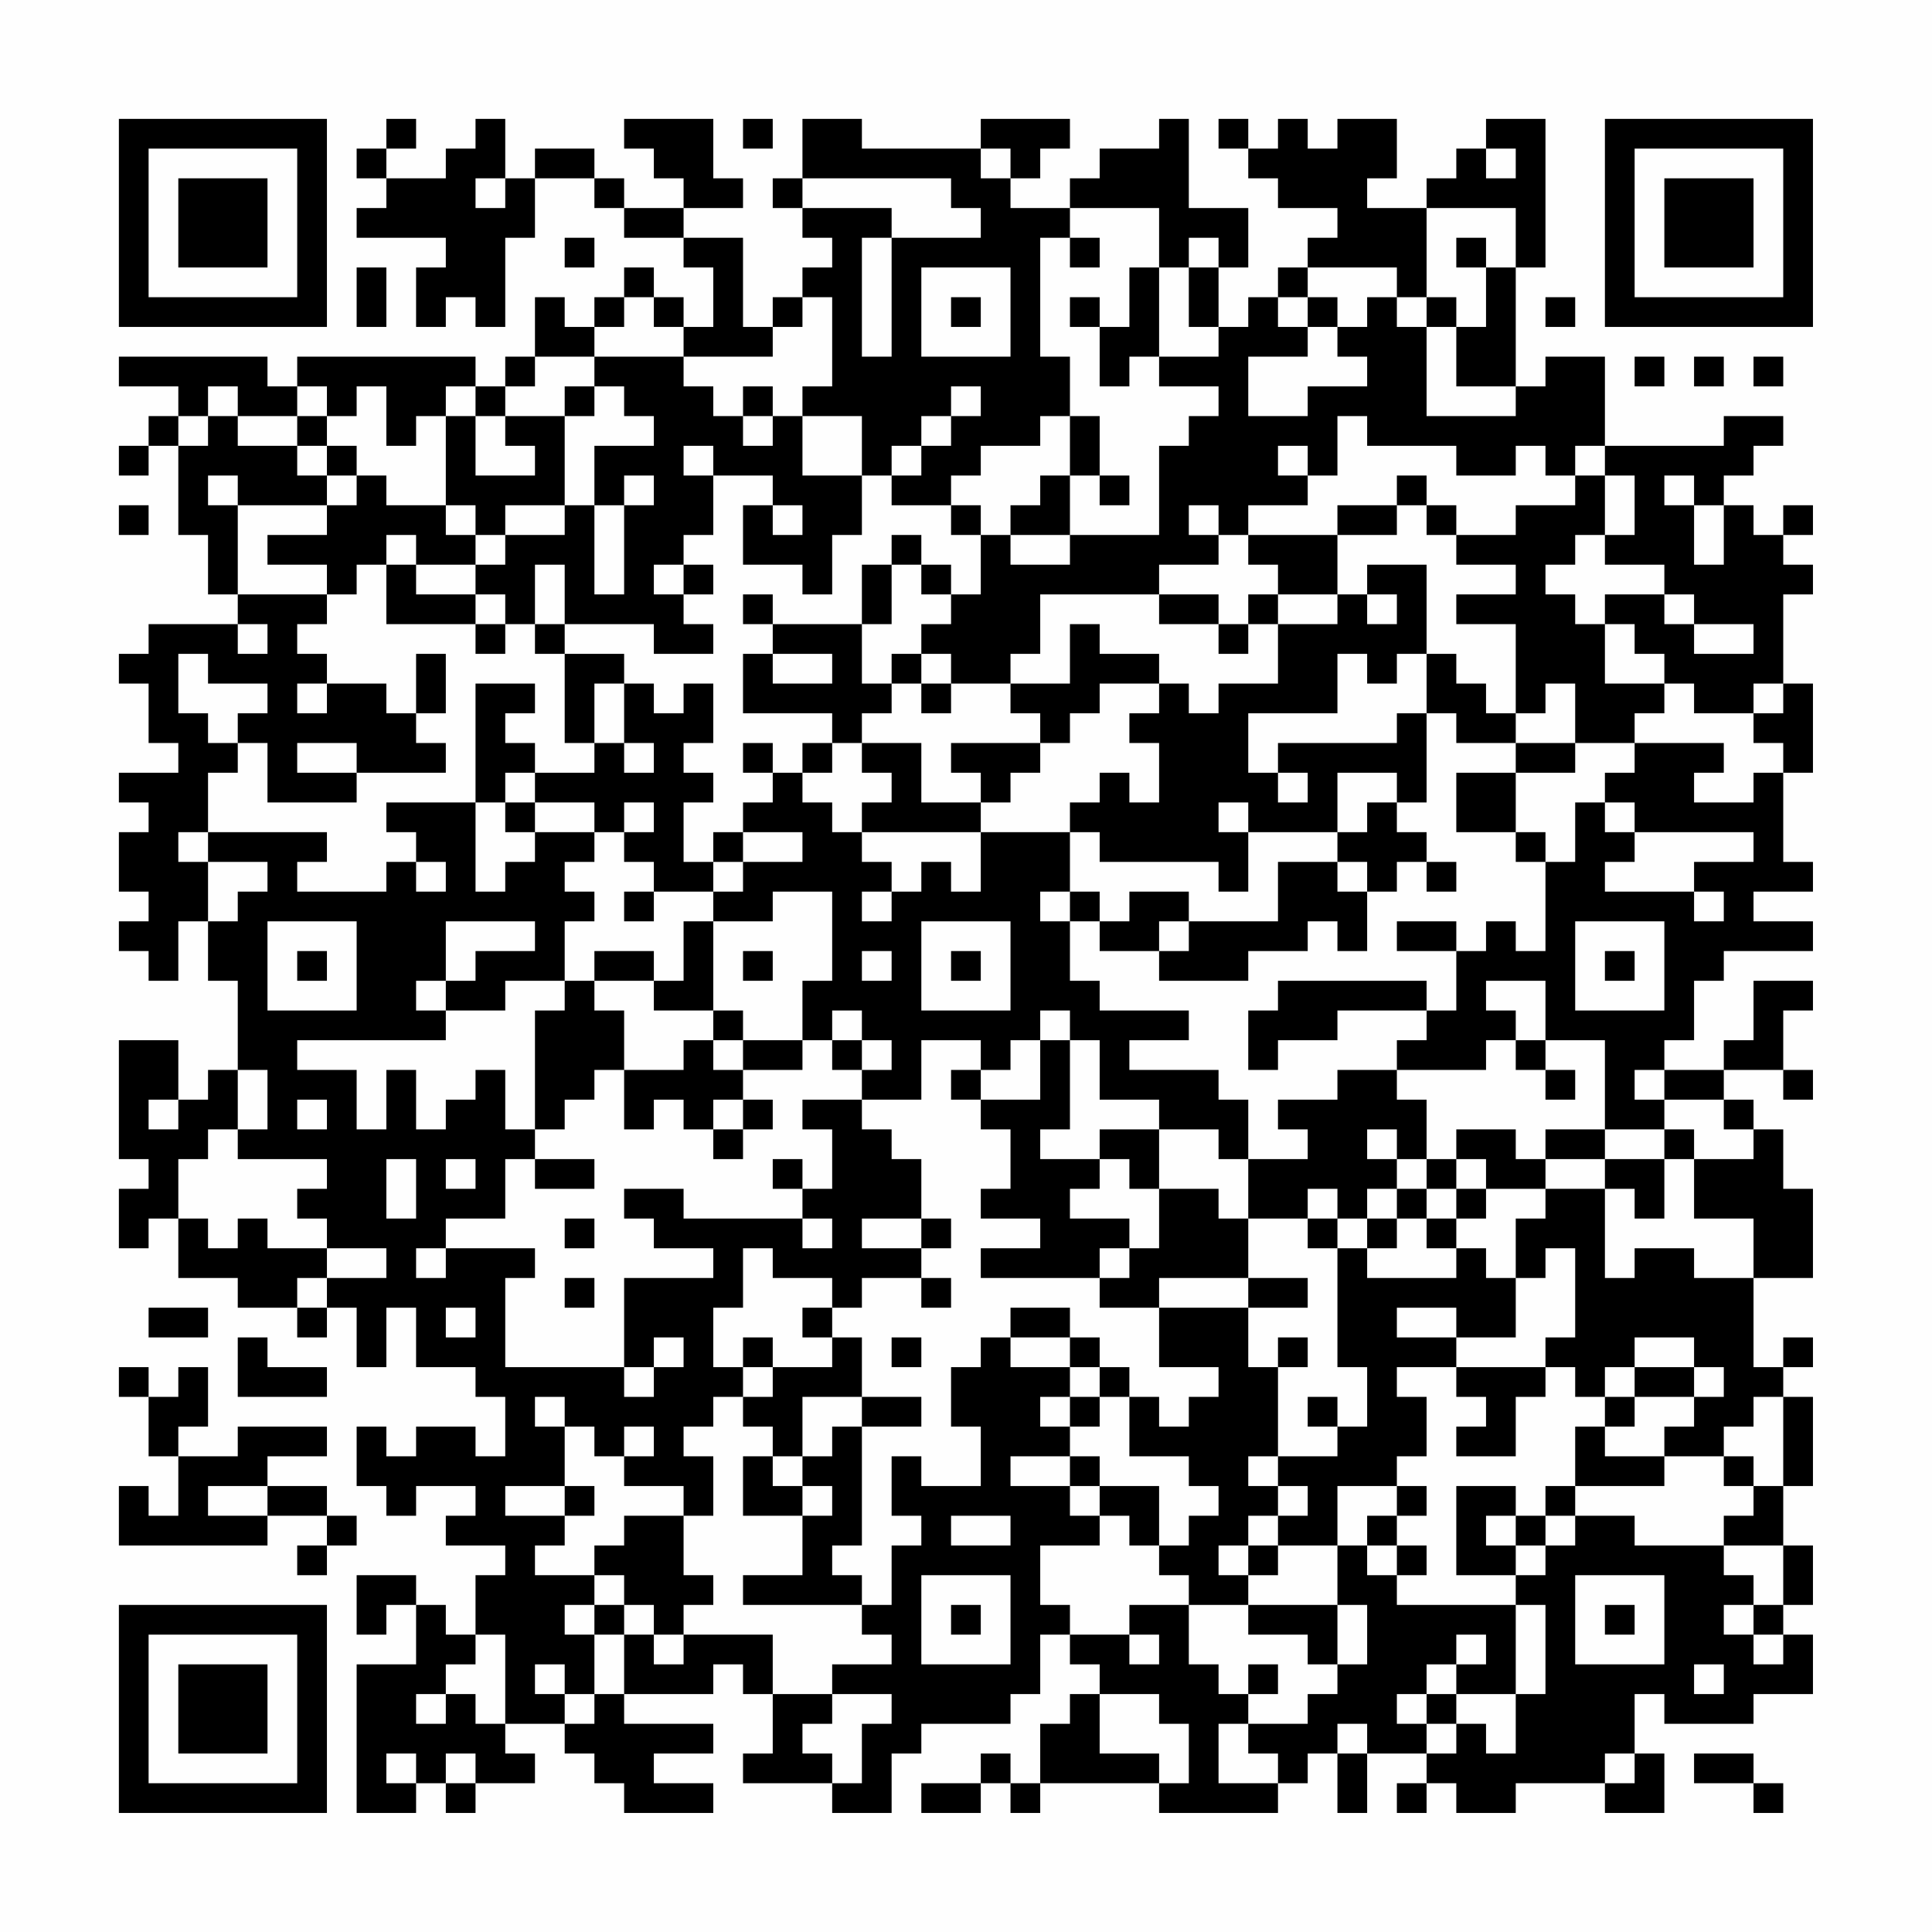 <?xml version="1.0" encoding="UTF-8"?>
<svg xmlns="http://www.w3.org/2000/svg" version="1.1" width="300" height="300" viewBox="0 0 300 300"><rect x="0" y="0" width="300" height="300" fill="#fefefe"/><g transform="scale(4.615)"><g transform="translate(4,4)"><path fill-rule="evenodd" d="M9 0L9 1L8 1L8 2L9 2L9 3L8 3L8 4L11 4L11 5L10 5L10 7L11 7L11 6L12 6L12 7L13 7L13 4L14 4L14 2L16 2L16 3L17 3L17 4L19 4L19 5L20 5L20 7L19 7L19 6L18 6L18 5L17 5L17 6L16 6L16 7L15 7L15 6L14 6L14 8L13 8L13 9L12 9L12 8L6 8L6 9L5 9L5 8L0 8L0 9L2 9L2 10L1 10L1 11L0 11L0 12L1 12L1 11L2 11L2 14L3 14L3 16L4 16L4 17L1 17L1 18L0 18L0 19L1 19L1 21L2 21L2 22L0 22L0 23L1 23L1 24L0 24L0 26L1 26L1 27L0 27L0 28L1 28L1 29L2 29L2 27L3 27L3 29L4 29L4 32L3 32L3 33L2 33L2 31L0 31L0 35L1 35L1 36L0 36L0 38L1 38L1 37L2 37L2 39L4 39L4 40L6 40L6 41L7 41L7 40L8 40L8 42L9 42L9 40L10 40L10 42L12 42L12 43L13 43L13 45L12 45L12 44L10 44L10 45L9 45L9 44L8 44L8 46L9 46L9 47L10 47L10 46L12 46L12 47L11 47L11 48L13 48L13 49L12 49L12 51L11 51L11 50L10 50L10 49L8 49L8 51L9 51L9 50L10 50L10 52L8 52L8 57L10 57L10 56L11 56L11 57L12 57L12 56L14 56L14 55L13 55L13 54L15 54L15 55L16 55L16 56L17 56L17 57L20 57L20 56L18 56L18 55L20 55L20 54L17 54L17 53L20 53L20 52L21 52L21 53L22 53L22 55L21 55L21 56L24 56L24 57L26 57L26 55L27 55L27 54L30 54L30 53L31 53L31 51L32 51L32 52L33 52L33 53L32 53L32 54L31 54L31 56L30 56L30 55L29 55L29 56L27 56L27 57L29 57L29 56L30 56L30 57L31 57L31 56L35 56L35 57L39 57L39 56L40 56L40 55L41 55L41 57L42 57L42 55L44 55L44 56L43 56L43 57L44 57L44 56L45 56L45 57L47 57L47 56L50 56L50 57L52 57L52 55L51 55L51 53L52 53L52 54L55 54L55 53L57 53L57 51L56 51L56 50L57 50L57 48L56 48L56 46L57 46L57 43L56 43L56 42L57 42L57 41L56 41L56 42L55 42L55 39L57 39L57 36L56 36L56 34L55 34L55 33L54 33L54 32L56 32L56 33L57 33L57 32L56 32L56 30L57 30L57 29L55 29L55 31L54 31L54 32L52 32L52 31L53 31L53 29L54 29L54 28L57 28L57 27L55 27L55 26L57 26L57 25L56 25L56 22L57 22L57 19L56 19L56 16L57 16L57 15L56 15L56 14L57 14L57 13L56 13L56 14L55 14L55 13L54 13L54 12L55 12L55 11L56 11L56 10L54 10L54 11L50 11L50 8L48 8L48 9L47 9L47 5L48 5L48 0L46 0L46 1L45 1L45 2L44 2L44 3L42 3L42 2L43 2L43 0L41 0L41 1L40 1L40 0L39 0L39 1L38 1L38 0L37 0L37 1L38 1L38 2L39 2L39 3L41 3L41 4L40 4L40 5L39 5L39 6L38 6L38 7L37 7L37 5L38 5L38 3L36 3L36 0L35 0L35 1L33 1L33 2L32 2L32 3L30 3L30 2L31 2L31 1L32 1L32 0L29 0L29 1L25 1L25 0L23 0L23 2L22 2L22 3L23 3L23 4L24 4L24 5L23 5L23 6L22 6L22 7L21 7L21 4L19 4L19 3L21 3L21 2L20 2L20 0L17 0L17 1L18 1L18 2L19 2L19 3L17 3L17 2L16 2L16 1L14 1L14 2L13 2L13 0L12 0L12 1L11 1L11 2L9 2L9 1L10 1L10 0ZM21 0L21 1L22 1L22 0ZM29 1L29 2L30 2L30 1ZM46 1L46 2L47 2L47 1ZM12 2L12 3L13 3L13 2ZM23 2L23 3L26 3L26 4L25 4L25 8L26 8L26 4L29 4L29 3L28 3L28 2ZM32 3L32 4L31 4L31 8L32 8L32 10L31 10L31 11L29 11L29 12L28 12L28 13L26 13L26 12L27 12L27 11L28 11L28 10L29 10L29 9L28 9L28 10L27 10L27 11L26 11L26 12L25 12L25 10L23 10L23 9L24 9L24 6L23 6L23 7L22 7L22 8L19 8L19 7L18 7L18 6L17 6L17 7L16 7L16 8L14 8L14 9L13 9L13 10L12 10L12 9L11 9L11 10L10 10L10 11L9 11L9 9L8 9L8 10L7 10L7 9L6 9L6 10L4 10L4 9L3 9L3 10L2 10L2 11L3 11L3 10L4 10L4 11L6 11L6 12L7 12L7 13L4 13L4 12L3 12L3 13L4 13L4 16L7 16L7 17L6 17L6 18L7 18L7 19L6 19L6 20L7 20L7 19L9 19L9 20L10 20L10 21L11 21L11 22L8 22L8 21L6 21L6 22L8 22L8 23L5 23L5 21L4 21L4 20L5 20L5 19L3 19L3 18L2 18L2 20L3 20L3 21L4 21L4 22L3 22L3 24L2 24L2 25L3 25L3 27L4 27L4 26L5 26L5 25L3 25L3 24L7 24L7 25L6 25L6 26L9 26L9 25L10 25L10 26L11 26L11 25L10 25L10 24L9 24L9 23L12 23L12 26L13 26L13 25L14 25L14 24L16 24L16 25L15 25L15 26L16 26L16 27L15 27L15 29L13 29L13 30L11 30L11 29L12 29L12 28L14 28L14 27L11 27L11 29L10 29L10 30L11 30L11 31L6 31L6 32L8 32L8 34L9 34L9 32L10 32L10 34L11 34L11 33L12 33L12 32L13 32L13 34L14 34L14 35L13 35L13 37L11 37L11 38L10 38L10 39L11 39L11 38L14 38L14 39L13 39L13 42L17 42L17 43L18 43L18 42L19 42L19 41L18 41L18 42L17 42L17 39L20 39L20 38L18 38L18 37L17 37L17 36L19 36L19 37L23 37L23 38L24 38L24 37L23 37L23 36L24 36L24 34L23 34L23 33L25 33L25 34L26 34L26 35L27 35L27 37L25 37L25 38L27 38L27 39L25 39L25 40L24 40L24 39L22 39L22 38L21 38L21 40L20 40L20 42L21 42L21 43L20 43L20 44L19 44L19 45L20 45L20 47L19 47L19 46L17 46L17 45L18 45L18 44L17 44L17 45L16 45L16 44L15 44L15 43L14 43L14 44L15 44L15 46L13 46L13 47L15 47L15 48L14 48L14 49L16 49L16 50L15 50L15 51L16 51L16 53L15 53L15 52L14 52L14 53L15 53L15 54L16 54L16 53L17 53L17 51L18 51L18 52L19 52L19 51L22 51L22 53L24 53L24 54L23 54L23 55L24 55L24 56L25 56L25 54L26 54L26 53L24 53L24 52L26 52L26 51L25 51L25 50L26 50L26 48L27 48L27 47L26 47L26 45L27 45L27 46L29 46L29 44L28 44L28 42L29 42L29 41L30 41L30 42L32 42L32 43L31 43L31 44L32 44L32 45L30 45L30 46L32 46L32 47L33 47L33 48L31 48L31 50L32 50L32 51L34 51L34 52L35 52L35 51L34 51L34 50L36 50L36 52L37 52L37 53L38 53L38 54L37 54L37 56L39 56L39 55L38 55L38 54L40 54L40 53L41 53L41 52L42 52L42 50L41 50L41 48L42 48L42 49L43 49L43 50L47 50L47 53L45 53L45 52L46 52L46 51L45 51L45 52L44 52L44 53L43 53L43 54L44 54L44 55L45 55L45 54L46 54L46 55L47 55L47 53L48 53L48 50L47 50L47 49L48 49L48 48L49 48L49 47L51 47L51 48L54 48L54 49L55 49L55 50L54 50L54 51L55 51L55 52L56 52L56 51L55 51L55 50L56 50L56 48L54 48L54 47L55 47L55 46L56 46L56 43L55 43L55 44L54 44L54 45L52 45L52 44L53 44L53 43L54 43L54 42L53 42L53 41L51 41L51 42L50 42L50 43L49 43L49 42L48 42L48 41L49 41L49 38L48 38L48 39L47 39L47 37L48 37L48 36L50 36L50 39L51 39L51 38L53 38L53 39L55 39L55 37L53 37L53 35L55 35L55 34L54 34L54 33L52 33L52 32L51 32L51 33L52 33L52 34L50 34L50 31L48 31L48 29L46 29L46 30L47 30L47 31L46 31L46 32L43 32L43 31L44 31L44 30L45 30L45 28L46 28L46 27L47 27L47 28L48 28L48 25L49 25L49 23L50 23L50 24L51 24L51 25L50 25L50 26L53 26L53 27L54 27L54 26L53 26L53 25L55 25L55 24L51 24L51 23L50 23L50 22L51 22L51 21L54 21L54 22L53 22L53 23L55 23L55 22L56 22L56 21L55 21L55 20L56 20L56 19L55 19L55 20L53 20L53 19L52 19L52 18L51 18L51 17L50 17L50 16L52 16L52 17L53 17L53 18L55 18L55 17L53 17L53 16L52 16L52 15L50 15L50 14L51 14L51 12L50 12L50 11L49 11L49 12L48 12L48 11L47 11L47 12L45 12L45 11L42 11L42 10L41 10L41 12L40 12L40 11L39 11L39 12L40 12L40 13L38 13L38 14L37 14L37 13L36 13L36 14L37 14L37 15L35 15L35 16L31 16L31 18L30 18L30 19L28 19L28 18L27 18L27 17L28 17L28 16L29 16L29 14L30 14L30 15L32 15L32 14L35 14L35 11L36 11L36 10L37 10L37 9L35 9L35 8L37 8L37 7L36 7L36 5L37 5L37 4L36 4L36 5L35 5L35 3ZM44 3L44 6L43 6L43 5L40 5L40 6L39 6L39 7L40 7L40 8L38 8L38 10L40 10L40 9L42 9L42 8L41 8L41 7L42 7L42 6L43 6L43 7L44 7L44 10L47 10L47 9L45 9L45 7L46 7L46 5L47 5L47 3ZM15 4L15 5L16 5L16 4ZM32 4L32 5L33 5L33 4ZM45 4L45 5L46 5L46 4ZM8 5L8 7L9 7L9 5ZM27 5L27 8L30 8L30 5ZM34 5L34 7L33 7L33 6L32 6L32 7L33 7L33 9L34 9L34 8L35 8L35 5ZM28 6L28 7L29 7L29 6ZM40 6L40 7L41 7L41 6ZM44 6L44 7L45 7L45 6ZM48 6L48 7L49 7L49 6ZM16 8L16 9L15 9L15 10L13 10L13 11L14 11L14 12L12 12L12 10L11 10L11 13L9 13L9 12L8 12L8 11L7 11L7 10L6 10L6 11L7 11L7 12L8 12L8 13L7 13L7 14L5 14L5 15L7 15L7 16L8 16L8 15L9 15L9 17L12 17L12 18L13 18L13 17L14 17L14 18L15 18L15 21L16 21L16 22L14 22L14 21L13 21L13 20L14 20L14 19L12 19L12 23L13 23L13 24L14 24L14 23L16 23L16 24L17 24L17 25L18 25L18 26L17 26L17 27L18 27L18 26L20 26L20 27L19 27L19 29L18 29L18 28L16 28L16 29L15 29L15 30L14 30L14 34L15 34L15 33L16 33L16 32L17 32L17 34L18 34L18 33L19 33L19 34L20 34L20 35L21 35L21 34L22 34L22 33L21 33L21 32L23 32L23 31L24 31L24 32L25 32L25 33L27 33L27 31L29 31L29 32L28 32L28 33L29 33L29 34L30 34L30 36L29 36L29 37L31 37L31 38L29 38L29 39L33 39L33 40L35 40L35 42L37 42L37 43L36 43L36 44L35 44L35 43L34 43L34 42L33 42L33 41L32 41L32 40L30 40L30 41L32 41L32 42L33 42L33 43L32 43L32 44L33 44L33 43L34 43L34 45L36 45L36 46L37 46L37 47L36 47L36 48L35 48L35 46L33 46L33 45L32 45L32 46L33 46L33 47L34 47L34 48L35 48L35 49L36 49L36 50L38 50L38 51L40 51L40 52L41 52L41 50L38 50L38 49L39 49L39 48L41 48L41 46L43 46L43 47L42 47L42 48L43 48L43 49L44 49L44 48L43 48L43 47L44 47L44 46L43 46L43 45L44 45L44 43L43 43L43 42L45 42L45 43L46 43L46 44L45 44L45 45L47 45L47 43L48 43L48 42L45 42L45 41L47 41L47 39L46 39L46 38L45 38L45 37L46 37L46 36L48 36L48 35L50 35L50 36L51 36L51 37L52 37L52 35L53 35L53 34L52 34L52 35L50 35L50 34L48 34L48 35L47 35L47 34L45 34L45 35L44 35L44 33L43 33L43 32L41 32L41 33L39 33L39 34L40 34L40 35L38 35L38 33L37 33L37 32L34 32L34 31L36 31L36 30L33 30L33 29L32 29L32 27L33 27L33 28L35 28L35 29L38 29L38 28L40 28L40 27L41 27L41 28L42 28L42 26L43 26L43 25L44 25L44 26L45 26L45 25L44 25L44 24L43 24L43 23L44 23L44 20L45 20L45 21L47 21L47 22L45 22L45 24L47 24L47 25L48 25L48 24L47 24L47 22L49 22L49 21L51 21L51 20L52 20L52 19L50 19L50 17L49 17L49 16L48 16L48 15L49 15L49 14L50 14L50 12L49 12L49 13L47 13L47 14L45 14L45 13L44 13L44 12L43 12L43 13L41 13L41 14L38 14L38 15L39 15L39 16L38 16L38 17L37 17L37 16L35 16L35 17L37 17L37 18L38 18L38 17L39 17L39 19L37 19L37 20L36 20L36 19L35 19L35 18L33 18L33 17L32 17L32 19L30 19L30 20L31 20L31 21L28 21L28 22L29 22L29 23L27 23L27 21L25 21L25 20L26 20L26 19L27 19L27 20L28 20L28 19L27 19L27 18L26 18L26 19L25 19L25 17L26 17L26 15L27 15L27 16L28 16L28 15L27 15L27 14L26 14L26 15L25 15L25 17L22 17L22 16L21 16L21 17L22 17L22 18L21 18L21 20L24 20L24 21L23 21L23 22L22 22L22 21L21 21L21 22L22 22L22 23L21 23L21 24L20 24L20 25L19 25L19 23L20 23L20 22L19 22L19 21L20 21L20 19L19 19L19 20L18 20L18 19L17 19L17 18L15 18L15 17L18 17L18 18L20 18L20 17L19 17L19 16L20 16L20 15L19 15L19 14L20 14L20 12L22 12L22 13L21 13L21 15L23 15L23 16L24 16L24 14L25 14L25 12L23 12L23 10L22 10L22 9L21 9L21 10L20 10L20 9L19 9L19 8ZM51 8L51 9L52 9L52 8ZM53 8L53 9L54 9L54 8ZM55 8L55 9L56 9L56 8ZM16 9L16 10L15 10L15 13L13 13L13 14L12 14L12 13L11 13L11 14L12 14L12 15L10 15L10 14L9 14L9 15L10 15L10 16L12 16L12 17L13 17L13 16L12 16L12 15L13 15L13 14L15 14L15 13L16 13L16 16L17 16L17 13L18 13L18 12L17 12L17 13L16 13L16 11L18 11L18 10L17 10L17 9ZM21 10L21 11L22 11L22 10ZM32 10L32 12L31 12L31 13L30 13L30 14L32 14L32 12L33 12L33 13L34 13L34 12L33 12L33 10ZM19 11L19 12L20 12L20 11ZM52 12L52 13L53 13L53 15L54 15L54 13L53 13L53 12ZM0 13L0 14L1 14L1 13ZM22 13L22 14L23 14L23 13ZM28 13L28 14L29 14L29 13ZM43 13L43 14L41 14L41 16L39 16L39 17L41 17L41 16L42 16L42 17L43 17L43 16L42 16L42 15L44 15L44 18L43 18L43 19L42 19L42 18L41 18L41 20L38 20L38 22L39 22L39 23L40 23L40 22L39 22L39 21L43 21L43 20L44 20L44 18L45 18L45 19L46 19L46 20L47 20L47 21L49 21L49 19L48 19L48 20L47 20L47 17L45 17L45 16L47 16L47 15L45 15L45 14L44 14L44 13ZM14 15L14 17L15 17L15 15ZM18 15L18 16L19 16L19 15ZM4 17L4 18L5 18L5 17ZM10 18L10 20L11 20L11 18ZM22 18L22 19L24 19L24 18ZM16 19L16 21L17 21L17 22L18 22L18 21L17 21L17 19ZM33 19L33 20L32 20L32 21L31 21L31 22L30 22L30 23L29 23L29 24L25 24L25 23L26 23L26 22L25 22L25 21L24 21L24 22L23 22L23 23L24 23L24 24L25 24L25 25L26 25L26 26L25 26L25 27L26 27L26 26L27 26L27 25L28 25L28 26L29 26L29 24L32 24L32 26L31 26L31 27L32 27L32 26L33 26L33 27L34 27L34 26L36 26L36 27L35 27L35 28L36 28L36 27L39 27L39 25L41 25L41 26L42 26L42 25L41 25L41 24L42 24L42 23L43 23L43 22L41 22L41 24L38 24L38 23L37 23L37 24L38 24L38 26L37 26L37 25L33 25L33 24L32 24L32 23L33 23L33 22L34 22L34 23L35 23L35 21L34 21L34 20L35 20L35 19ZM13 22L13 23L14 23L14 22ZM17 23L17 24L18 24L18 23ZM21 24L21 25L20 25L20 26L21 26L21 25L23 25L23 24ZM22 26L22 27L20 27L20 30L18 30L18 29L16 29L16 30L17 30L17 32L19 32L19 31L20 31L20 32L21 32L21 31L23 31L23 29L24 29L24 26ZM5 27L5 30L8 30L8 27ZM27 27L27 30L30 30L30 27ZM43 27L43 28L45 28L45 27ZM49 27L49 30L52 30L52 27ZM6 28L6 29L7 29L7 28ZM21 28L21 29L22 29L22 28ZM25 28L25 29L26 29L26 28ZM28 28L28 29L29 29L29 28ZM50 28L50 29L51 29L51 28ZM39 29L39 30L38 30L38 32L39 32L39 31L41 31L41 30L44 30L44 29ZM20 30L20 31L21 31L21 30ZM24 30L24 31L25 31L25 32L26 32L26 31L25 31L25 30ZM31 30L31 31L30 31L30 32L29 32L29 33L31 33L31 31L32 31L32 34L31 34L31 35L33 35L33 36L32 36L32 37L34 37L34 38L33 38L33 39L34 39L34 38L35 38L35 36L37 36L37 37L38 37L38 39L35 39L35 40L38 40L38 42L39 42L39 45L38 45L38 46L39 46L39 47L38 47L38 48L37 48L37 49L38 49L38 48L39 48L39 47L40 47L40 46L39 46L39 45L41 45L41 44L42 44L42 42L41 42L41 38L42 38L42 39L45 39L45 38L44 38L44 37L45 37L45 36L46 36L46 35L45 35L45 36L44 36L44 35L43 35L43 34L42 34L42 35L43 35L43 36L42 36L42 37L41 37L41 36L40 36L40 37L38 37L38 35L37 35L37 34L35 34L35 33L33 33L33 31L32 31L32 30ZM47 31L47 32L48 32L48 33L49 33L49 32L48 32L48 31ZM4 32L4 34L3 34L3 35L2 35L2 37L3 37L3 38L4 38L4 37L5 37L5 38L7 38L7 39L6 39L6 40L7 40L7 39L9 39L9 38L7 38L7 37L6 37L6 36L7 36L7 35L4 35L4 34L5 34L5 32ZM1 33L1 34L2 34L2 33ZM6 33L6 34L7 34L7 33ZM20 33L20 34L21 34L21 33ZM33 34L33 35L34 35L34 36L35 36L35 34ZM9 35L9 37L10 37L10 35ZM11 35L11 36L12 36L12 35ZM14 35L14 36L16 36L16 35ZM22 35L22 36L23 36L23 35ZM43 36L43 37L42 37L42 38L43 38L43 37L44 37L44 36ZM15 37L15 38L16 38L16 37ZM27 37L27 38L28 38L28 37ZM40 37L40 38L41 38L41 37ZM15 39L15 40L16 40L16 39ZM27 39L27 40L28 40L28 39ZM38 39L38 40L40 40L40 39ZM1 40L1 41L3 41L3 40ZM11 40L11 41L12 41L12 40ZM23 40L23 41L24 41L24 42L22 42L22 41L21 41L21 42L22 42L22 43L21 43L21 44L22 44L22 45L21 45L21 47L23 47L23 49L21 49L21 50L25 50L25 49L24 49L24 48L25 48L25 44L27 44L27 43L25 43L25 41L24 41L24 40ZM43 40L43 41L45 41L45 40ZM4 41L4 43L7 43L7 42L5 42L5 41ZM26 41L26 42L27 42L27 41ZM39 41L39 42L40 42L40 41ZM0 42L0 43L1 43L1 45L2 45L2 47L1 47L1 46L0 46L0 48L5 48L5 47L7 47L7 48L6 48L6 49L7 49L7 48L8 48L8 47L7 47L7 46L5 46L5 45L7 45L7 44L4 44L4 45L2 45L2 44L3 44L3 42L2 42L2 43L1 43L1 42ZM51 42L51 43L50 43L50 44L49 44L49 46L48 46L48 47L47 47L47 46L45 46L45 49L47 49L47 48L48 48L48 47L49 47L49 46L52 46L52 45L50 45L50 44L51 44L51 43L53 43L53 42ZM23 43L23 45L22 45L22 46L23 46L23 47L24 47L24 46L23 46L23 45L24 45L24 44L25 44L25 43ZM40 43L40 44L41 44L41 43ZM54 45L54 46L55 46L55 45ZM3 46L3 47L5 47L5 46ZM15 46L15 47L16 47L16 46ZM17 47L17 48L16 48L16 49L17 49L17 50L16 50L16 51L17 51L17 50L18 50L18 51L19 51L19 50L20 50L20 49L19 49L19 47ZM28 47L28 48L30 48L30 47ZM46 47L46 48L47 48L47 47ZM27 49L27 52L30 52L30 49ZM49 49L49 52L52 52L52 49ZM28 50L28 51L29 51L29 50ZM50 50L50 51L51 51L51 50ZM12 51L12 52L11 52L11 53L10 53L10 54L11 54L11 53L12 53L12 54L13 54L13 51ZM38 52L38 53L39 53L39 52ZM53 52L53 53L54 53L54 52ZM33 53L33 55L35 55L35 56L36 56L36 54L35 54L35 53ZM44 53L44 54L45 54L45 53ZM41 54L41 55L42 55L42 54ZM9 55L9 56L10 56L10 55ZM11 55L11 56L12 56L12 55ZM50 55L50 56L51 56L51 55ZM53 55L53 56L55 56L55 57L56 57L56 56L55 56L55 55ZM0 0L0 7L7 7L7 0ZM1 1L1 6L6 6L6 1ZM2 2L2 5L5 5L5 2ZM50 0L50 7L57 7L57 0ZM51 1L51 6L56 6L56 1ZM52 2L52 5L55 5L55 2ZM0 50L0 57L7 57L7 50ZM1 51L1 56L6 56L6 51ZM2 52L2 55L5 55L5 52Z" fill="#000000"/></g></g></svg>
